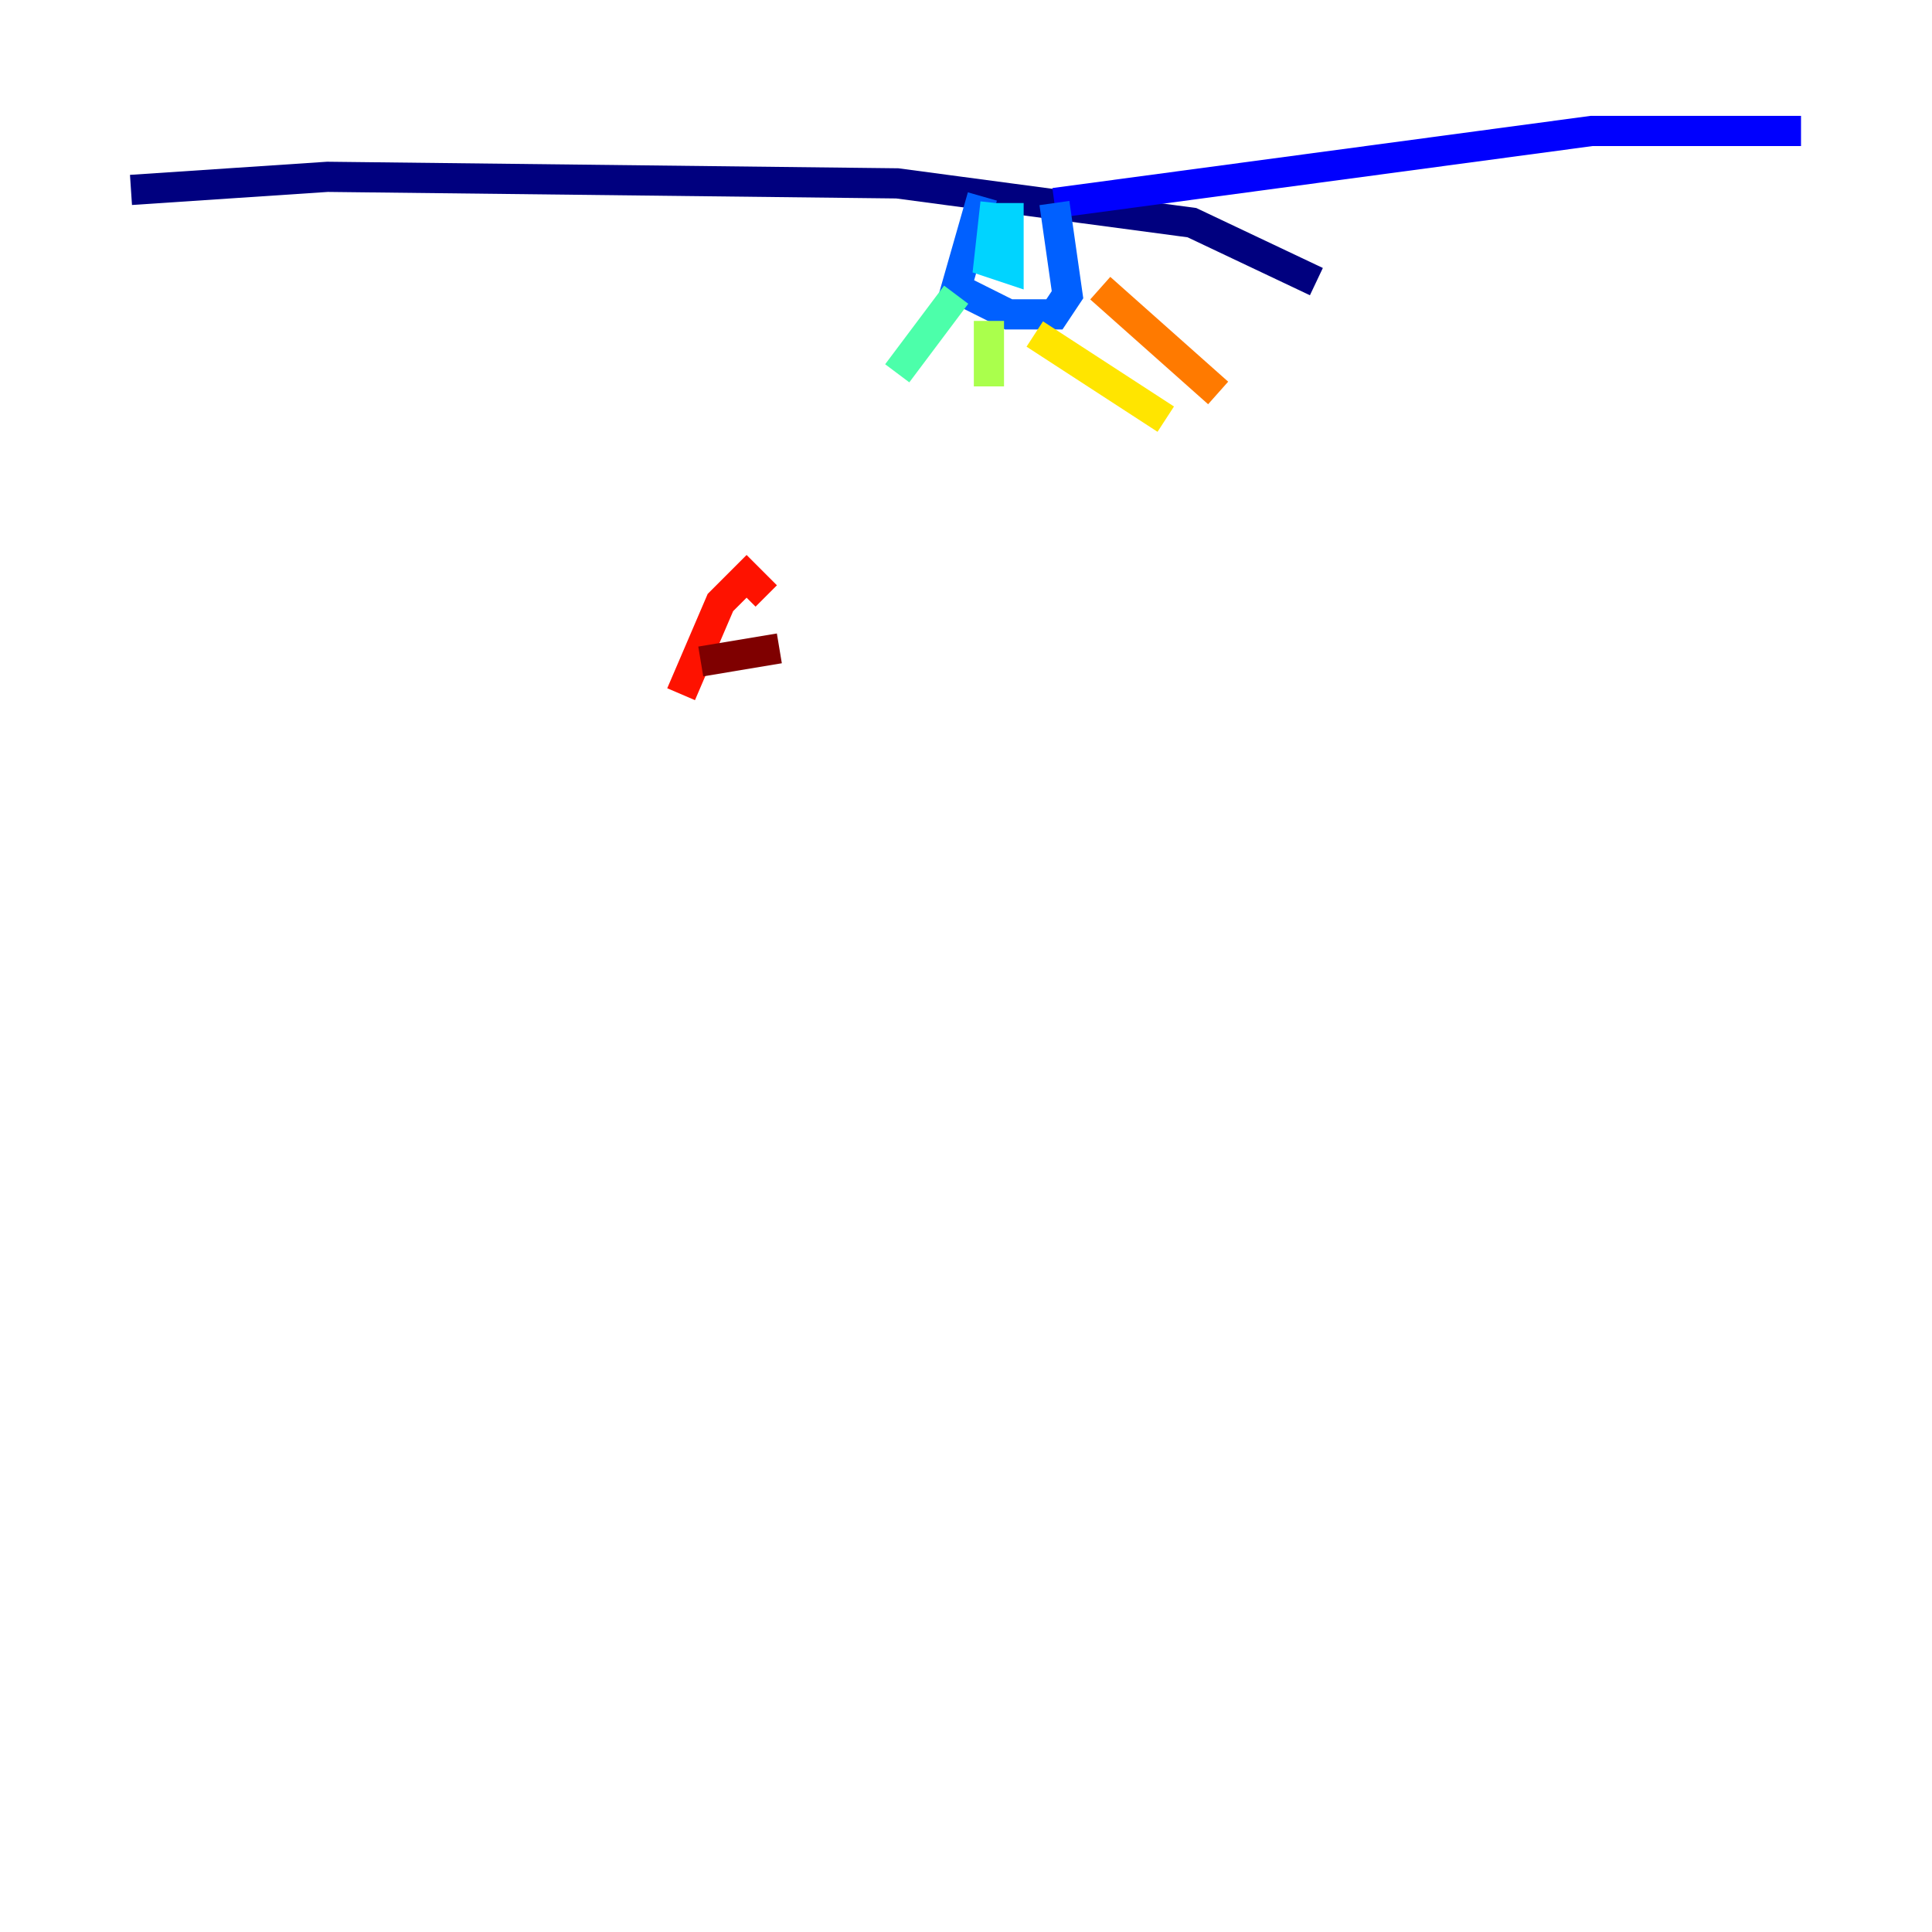 <?xml version="1.0" encoding="utf-8" ?>
<svg baseProfile="tiny" height="128" version="1.2" viewBox="0,0,128,128" width="128" xmlns="http://www.w3.org/2000/svg" xmlns:ev="http://www.w3.org/2001/xml-events" xmlns:xlink="http://www.w3.org/1999/xlink"><defs /><polyline fill="none" points="8.678,12.583 21.695,11.715 59.444,12.149 78.969,14.752 87.214,18.658" stroke="#00007f" stroke-width="2" /><polyline fill="none" points="69.858,13.451 105.437,8.678 119.322,8.678" stroke="#0000fe" stroke-width="2" /><polyline fill="none" points="65.085,13.017 63.349,19.091 66.82,20.827 69.858,20.827 70.725,19.525 69.858,13.451" stroke="#0060ff" stroke-width="2" /><polyline fill="none" points="65.953,13.451 65.519,17.356 66.82,17.79 66.82,13.451" stroke="#00d4ff" stroke-width="2" /><polyline fill="none" points="63.349,19.525 59.444,24.732" stroke="#4cffaa" stroke-width="2" /><polyline fill="none" points="65.519,21.261 65.519,25.6" stroke="#aaff4c" stroke-width="2" /><polyline fill="none" points="68.556,22.129 77.234,27.77" stroke="#ffe500" stroke-width="2" /><polyline fill="none" points="72.895,19.091 80.705,26.034" stroke="#ff7a00" stroke-width="2" /><polyline fill="none" points="45.125,45.993 47.729,39.919 49.464,38.183 50.766,39.485" stroke="#fe1200" stroke-width="2" /><polyline fill="none" points="46.427,43.824 51.634,42.956" stroke="#7f0000" stroke-width="2" /></svg>